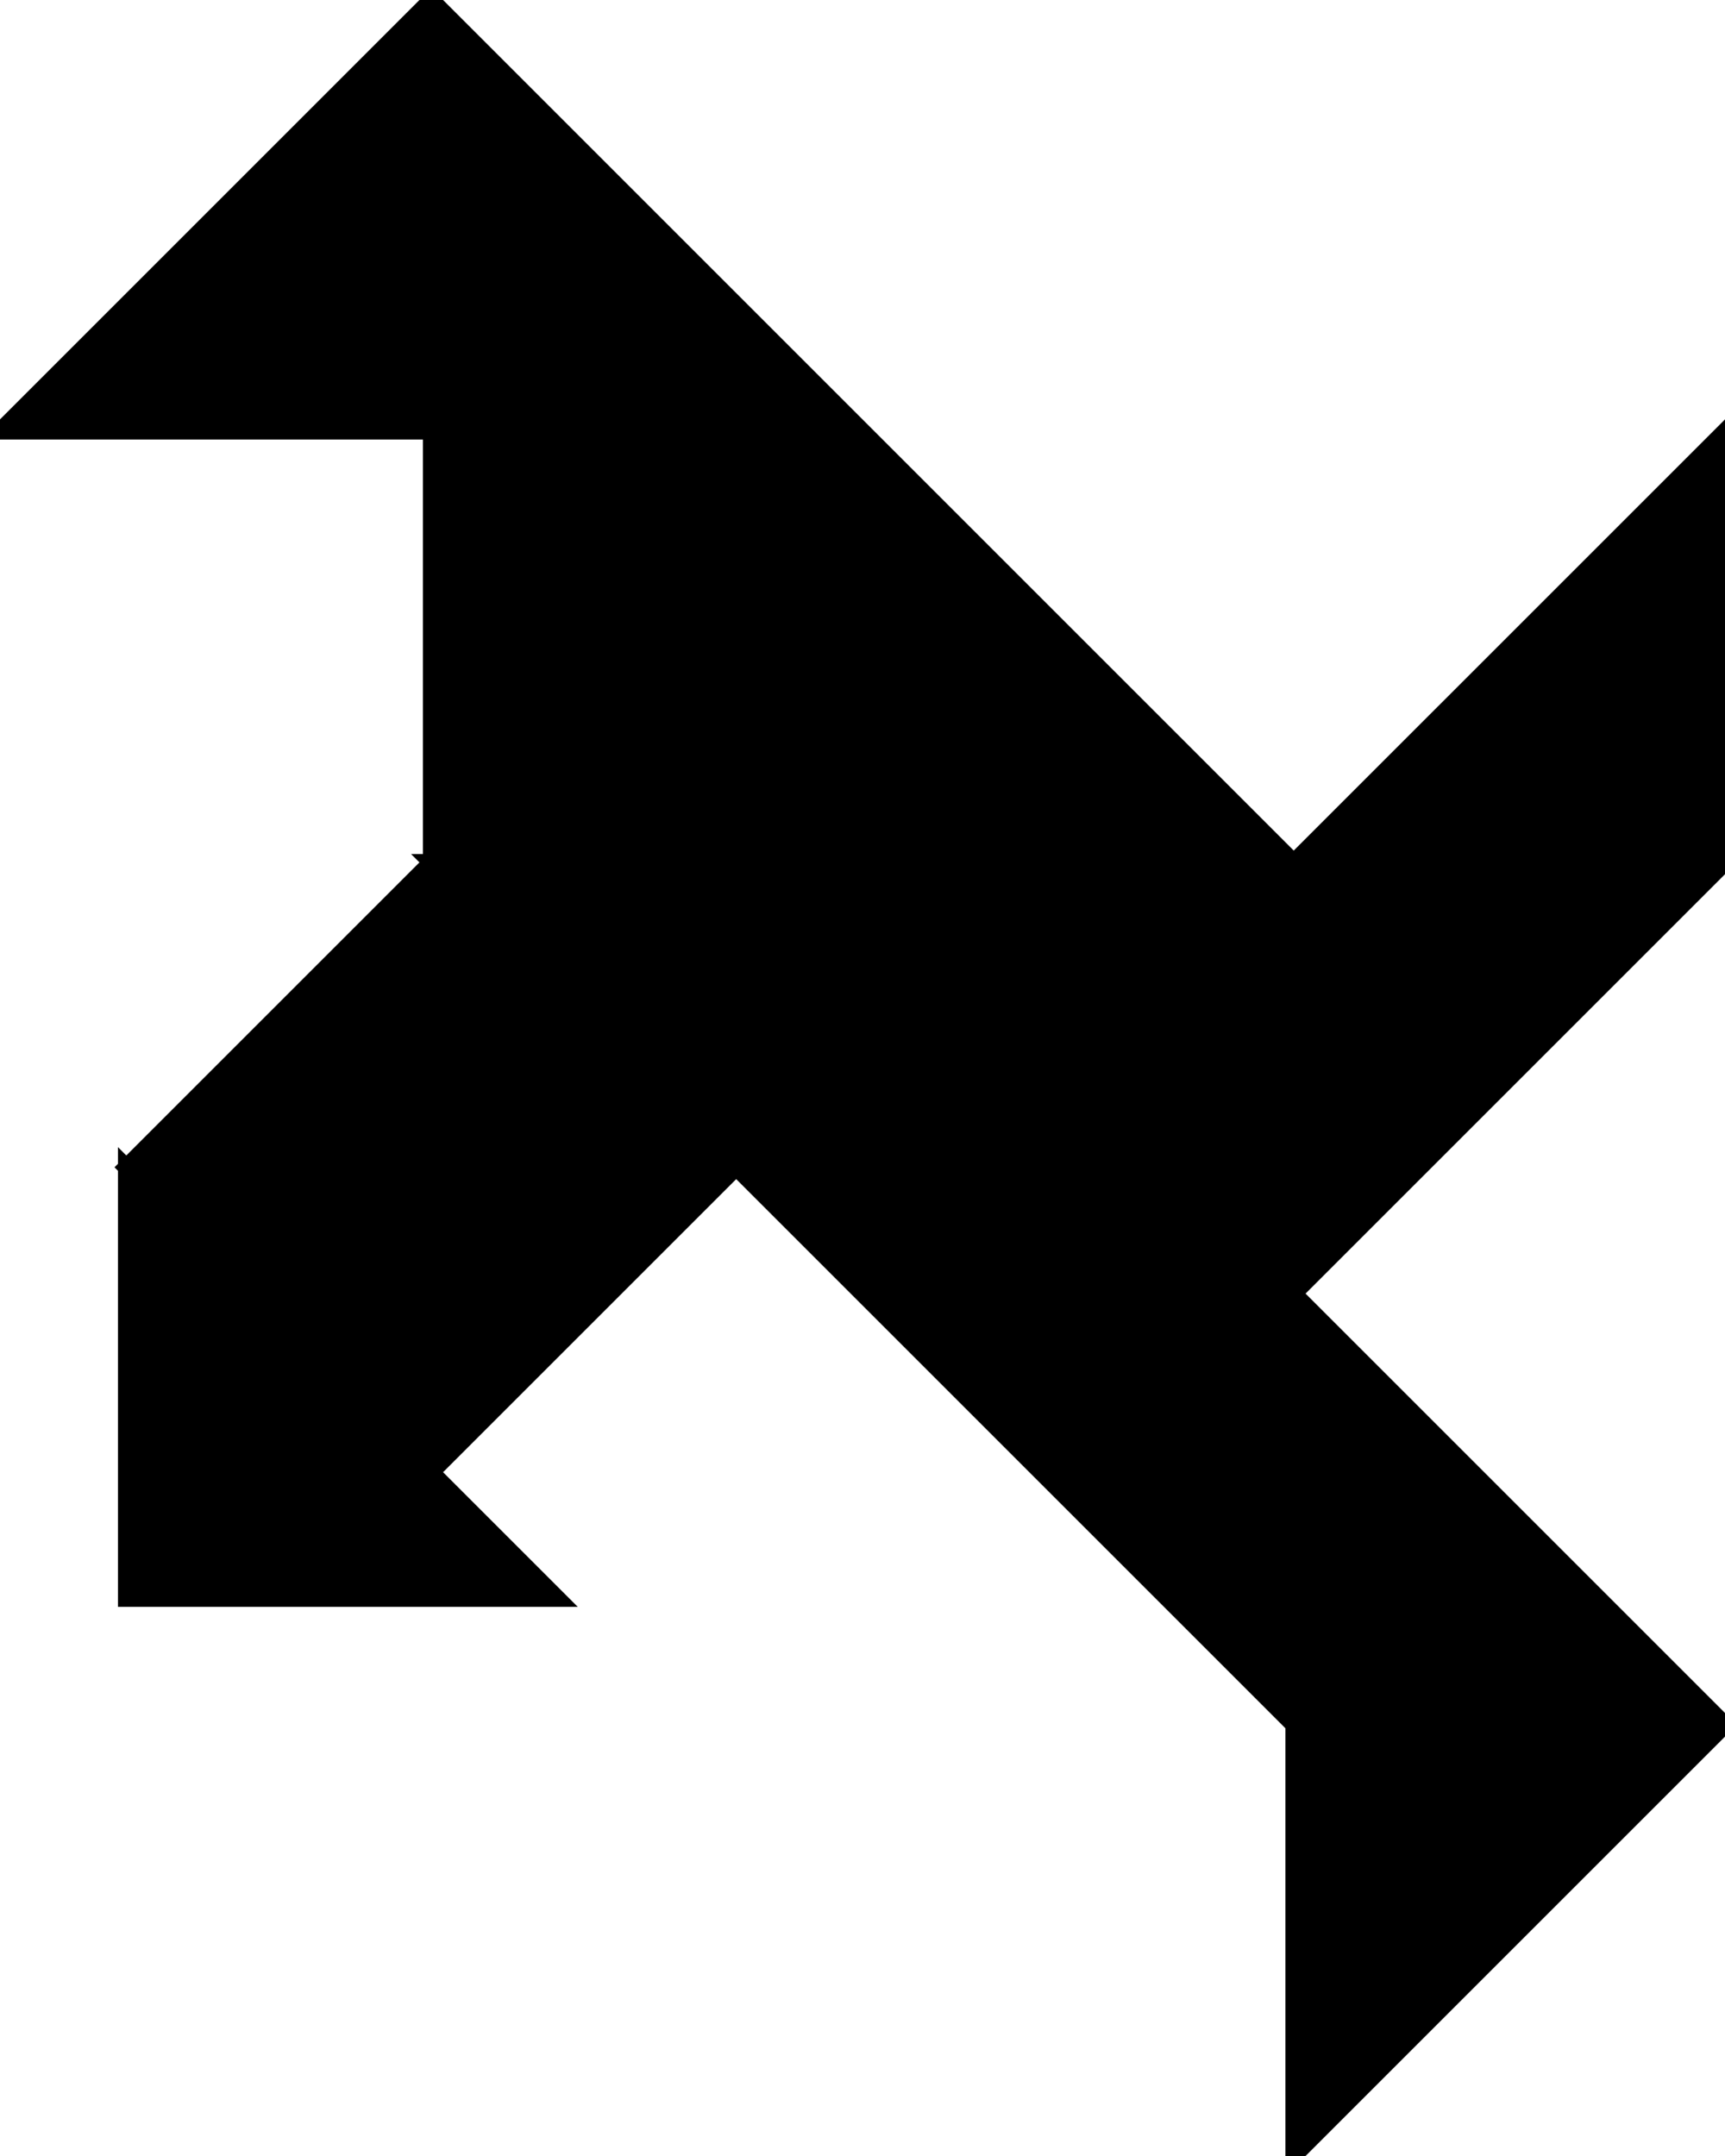 <?xml version="1.0" encoding="utf-8"?>
<svg baseProfile="full" height="100%" version="1.1" viewBox="0 0 206.495 258.118" width="100%" xmlns="http://www.w3.org/2000/svg" xmlns:ev="http://www.w3.org/2001/xml-events" xmlns:xlink="http://www.w3.org/1999/xlink"><defs/><polygon fill="black" id="1" points="88.127,139.751 51.624,176.254 15.12,139.751 51.624,103.247" stroke="black" stroke-width="2"/><polygon fill="black" id="2" points="206.495,51.624 154.871,103.247 154.871,154.871 206.495,103.247" stroke="black" stroke-width="2"/><polygon fill="black" id="3" points="51.624,51.624 0.0,51.624 51.624,0.0" stroke="black" stroke-width="2"/><polygon fill="black" id="4" points="66.744,191.374 15.12,191.374 15.12,139.751" stroke="black" stroke-width="2"/><polygon fill="black" id="5" points="154.871,258.118 206.495,206.495 154.871,154.871" stroke="black" stroke-width="2"/><polygon fill="black" id="6" points="154.871,206.495 51.624,103.247 154.871,103.247" stroke="black" stroke-width="2"/><polygon fill="black" id="7" points="51.624,103.247 154.871,103.247 51.624,0.0" stroke="black" stroke-width="2"/></svg>
